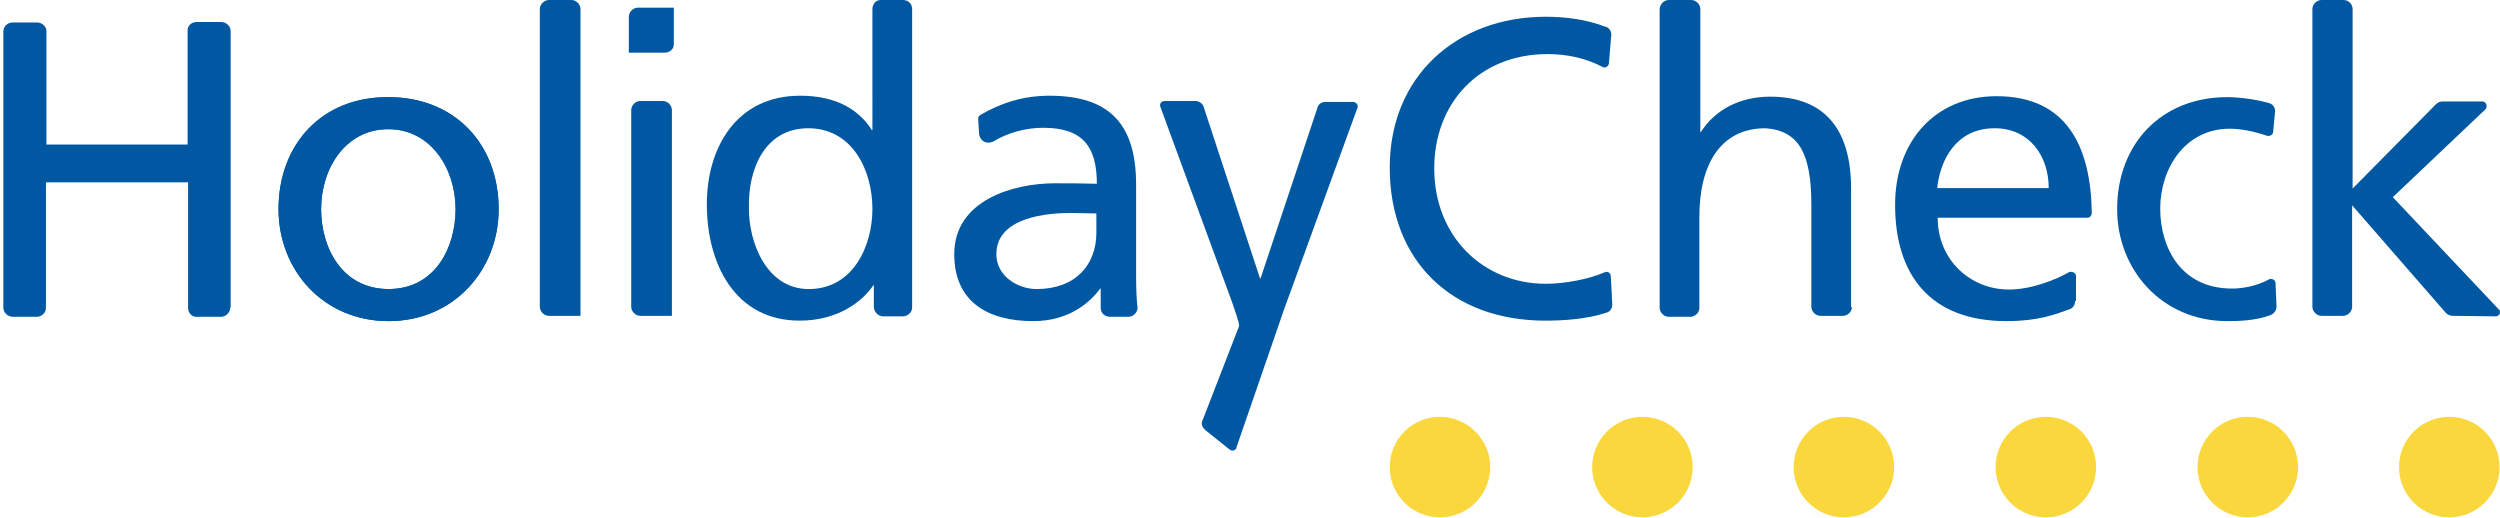 <?xml version="1.0" encoding="utf-8"?>
<!-- Generator: Adobe Illustrator 21.1.0, SVG Export Plug-In . SVG Version: 6.00 Build 0)  -->
<svg version="1.1" id="Ebene_1" xmlns="http://www.w3.org/2000/svg" xmlns:xlink="http://www.w3.org/1999/xlink" x="0px" y="0px"
	 viewBox="0 0 522.4 108.2" style="enable-background:new 0 0 522.4 108.2;" xml:space="preserve">
<style type="text/css">
	.st0{fill:#FAD73C;}
	.st1{fill:#0058A3;}
</style>
<g>
	<path class="st0" d="M522.3,97.6c0,5.8-4.7,10.5-10.5,10.5s-10.5-4.7-10.5-10.5c0-5.8,4.7-10.5,10.5-10.5S522.3,91.8,522.3,97.6"/>
	<path class="st0" d="M480.2,97.6c0,5.8-4.7,10.5-10.5,10.5s-10.5-4.7-10.5-10.5c0-5.8,4.7-10.5,10.5-10.5S480.2,91.8,480.2,97.6"/>
	<path class="st0" d="M438,97.6c0,5.8-4.7,10.5-10.5,10.5c-5.8,0-10.5-4.7-10.5-10.5c0-5.8,4.7-10.5,10.5-10.5
		C433.3,87.1,438,91.8,438,97.6"/>
	<path class="st0" d="M395.8,97.6c0,5.8-4.7,10.5-10.5,10.5s-10.5-4.7-10.5-10.5c0-5.8,4.7-10.5,10.5-10.5S395.8,91.8,395.8,97.6"/>
	<path class="st0" d="M353.7,97.6c0,5.8-4.7,10.5-10.5,10.5s-10.5-4.7-10.5-10.5c0-5.8,4.7-10.5,10.5-10.5S353.7,91.8,353.7,97.6"/>
	<path class="st0" d="M311.4,97.6c0,5.8-4.7,10.5-10.5,10.5c-5.8,0-10.5-4.7-10.5-10.5c0-5.8,4.7-10.5,10.5-10.5
		C306.6,87.1,311.4,91.8,311.4,97.6"/>
	<path class="st1" d="M67.1,43.7c0-8.6,5.2-16.7,14.1-16.7c8.8,0,14,8.3,14,16.7c0,8.1-4.3,16.7-14,16.7
		C71.4,60.4,67.1,51.6,67.1,43.7 M58.2,43.7c0,12.8,9.4,23.4,23,23.4s23-10.7,23-23.4c0-13.6-9.2-23.4-23-23.4
		C67.4,20.1,58.2,30,58.2,43.7 M58.2,43.7c0,12.8,9.4,23.4,23,23.4s23-10.7,23-23.4c0-13.6-9.2-23.4-23-23.4
		C67.4,20.1,58.2,30,58.2,43.7 M67.1,43.7c0-8.6,5.2-16.7,14.1-16.7c8.8,0,14,8.3,14,16.7c0,8.1-4.3,16.7-14,16.7
		C71.4,60.4,67.1,51.6,67.1,43.7"/>
	<path class="st1" d="M257.4,63l-14.9-40.6c0-0.1-0.1-0.2-0.1-0.4c0-0.5,0.4-0.9,1-0.9h6.3h0.1c0.7,0,1.5,0.5,1.7,1.2l11.8,35.9h0.1
		l11.9-35.7v-0.1c0.2-0.6,0.9-1.1,1.6-1.1h5.8c0.5,0,1,0.4,1,0.9c0,0.1,0,0.1,0,0.2l-15.4,42.3l-9.9,28.7c0,0.1-0.1,0.2-0.1,0.4
		c-0.4,0.4-0.9,0.5-1.4,0.1l-5-4c-0.7-0.6-1-1.4-0.6-2.1l7.6-19.6C259.1,67.7,257.9,64.5,257.4,63"/>
	<path class="st1" d="M229.1,48.6v-4c-1.7,0-3.6-0.1-5.3-0.1c-4.5,0-15.6,0.7-15.6,8.6c0,4.7,4.6,7.3,8.4,7.3
		C224.8,60.4,229.1,55.3,229.1,48.6 M237.7,64.3c0,1-0.9,1.9-1.9,1.9h-3.8c-1.1,0-2-0.7-2-1.9v-4h-0.1c-2,2.7-6.3,6.8-14,6.8
		c-9.7,0-16.5-4.2-16.5-14c0-11.3,12.4-14.8,21-14.8c3.2,0,5.6,0,8.8,0.1c0-7.7-2.9-11.7-11.2-11.7c-3.6,0-7.4,1-10.5,2.9
		c-0.2,0.1-0.6,0.2-1,0.2c-1,0-1.7-0.7-1.9-1.7l-0.2-3.2c0-0.4,0.1-0.7,0.5-0.9c4.1-2.4,8.8-4,14.4-4c12.9,0,18.1,6.3,18.1,18.6
		v18.6C237.4,60.5,237.5,62.7,237.7,64.3L237.7,64.3z"/>
	<path class="st1" d="M156.5,43.4c-0.1,7.1,3.6,17,12.5,17c9.4,0,13.3-9.2,13.3-16.7c0-8.3-4.3-16.9-13.4-16.9
		C159.9,26.8,156.3,35.2,156.5,43.4 M182.6,64.1v-4.5h-0.1c-2.2,3.3-7.3,7.4-15.4,7.4c-13.6,0-19.4-12-19.4-24.3
		c0-12,6.3-22.7,19.5-22.7c7.8,0,12.4,3.1,15,7.2h0.1V1.9c0-1,0.7-1.9,1.7-1.9h4.7c1,0,1.9,0.7,1.9,1.9v62.3c0,1-0.7,1.7-1.7,1.9
		h-4.5C183.4,66,182.6,65.1,182.6,64.1"/>
	<path class="st1" d="M48.1,64.3c0,1-0.9,1.9-1.9,1.9H41c-1,0-1.7-0.9-1.7-1.9V38.1H9.6v26.2c0,1-0.7,1.7-1.7,1.9H7.7h-5
		c-1.1,0-2-0.9-2-1.9v-0.1V6.6c0-1.1,0.9-1.9,1.9-1.9h5.2c1,0,1.9,0.9,1.9,1.7v23.8h29.5V6.3c0-1,0.9-1.7,1.9-1.7h5.1
		c1.1,0,2,0.9,2,1.9v57.8H48.1z"/>
	<path class="st1" d="M114.8,66h-0.1c-1,0-1.9-0.9-1.9-1.9V1.9c0-1,0.9-1.9,1.9-1.9h0.1h4.6c1,0,1.9,0.9,1.9,1.9V66H114.8z"/>
	<path class="st1" d="M133.9,66h-0.1c-1,0-1.9-0.9-1.9-1.9V23c0-1,0.9-1.9,1.9-1.9h4.7c1,0,1.9,0.9,1.9,1.9V66H133.9z"/>
	<path class="st1" d="M140.8,1.7v7.6c0,1-0.9,1.7-1.9,1.7h-0.1h-7.4V3.5c0-1,0.9-1.9,1.9-1.9h0.1h7.4V1.7z"/>
	<path class="st1" d="M67.1,43.7c0,8.1,4.3,16.7,14.1,16.7s14-8.8,14-16.7c0-8.6-5.2-16.7-14-16.7C72.3,26.8,67.1,35.1,67.1,43.7
		 M58.2,43.7c0-13.6,9.2-23.4,23-23.4s23,9.8,23,23.4c0,12.8-9.4,23.4-23,23.4C67.6,67.1,58.2,56.5,58.2,43.7"/>
	<path class="st1" d="M336.9,63.6c0,0.9-0.5,1.5-1.1,1.7c-4.5,1.5-9.6,1.7-12.9,1.7c-19.6,0-32.5-12.5-32.5-32
		c0-18.9,13.8-31.5,32.6-31.5c4.3,0,8.6,0.6,12.5,2.1h0.1c0.6,0.2,1.1,0.9,1.1,1.6l-0.5,6c0,0.5-0.5,0.9-0.9,0.9
		c-0.1,0-0.2,0-0.4-0.1c-3.6-1.9-7.6-2.7-11.5-2.7c-14.3,0-23.7,10.2-23.7,23.9c0,14.4,10.4,24.1,23.3,24.1c3.8,0,8.9-0.9,12.3-2.4
		c0.1,0,0.2-0.1,0.4-0.1c0.5,0,0.9,0.4,0.9,1L336.9,63.6z"/>
	<path class="st1" d="M387,64.1c0,1-0.9,1.9-1.9,1.9h-4.7c-1,0-1.9-0.9-1.9-1.9V64V42.8c0-10.4-2.4-15.5-9.6-16
		c-9.4,0-13.8,7.6-13.8,18.5v19c0,1-0.7,1.7-1.7,1.9h-4.7c-1,0-1.9-0.9-1.9-1.9V2c0-1.1,0.9-2,1.9-2h4.7c1,0,1.9,0.9,1.9,1.9v25.7
		h0.1c3-4.7,8.2-7.4,14.5-7.4c11.7,0,16.9,7.2,16.9,19.2v24.8H387z"/>
	<path class="st1" d="M475.7,64c0,1-0.6,1.6-1.4,1.9c-3.1,1.1-6.3,1.2-8.9,1.2c-13.6,0-23-10.7-23-23.4c0-13.6,9.2-23.4,23-23.4
		c2.7,0,6.1,0.5,8.6,1.2c0.9,0.2,1.4,0.9,1.4,1.7v0.1l-0.4,4.2c0,0.5-0.4,0.9-1,0.9c-0.1,0-0.2,0-0.2,0c-2.9-1-5.6-1.5-7.9-1.5
		c-9.3,0-14.5,8.3-14.5,16.7c0,8.1,4.3,16.7,15,16.7c2.4,0,5.3-0.6,7.7-1.9c0.1-0.1,0.2-0.1,0.5-0.1c0.5,0,0.9,0.4,0.9,0.9L475.7,64
		z"/>
	<path class="st1" d="M512.6,66c-0.6,0-1.1-0.2-1.5-0.6l-19.6-22.5v21.2c0,1-0.9,1.9-1.9,1.9h-0.1h-4.3h-0.1c-1,0-1.9-0.9-1.9-1.9
		V1.9c0-1,0.9-1.9,1.9-1.9h4.6c1.1,0,1.9,0.9,1.9,1.9v37.5L509,21.8c0.4-0.4,0.9-0.6,1.4-0.6h8.3c0.5,0,0.9,0.4,0.9,1
		c0,0.2-0.1,0.5-0.2,0.6l-19.4,18.4L522,64.5c0.2,0.1,0.4,0.4,0.4,0.7c0,0.5-0.4,0.9-0.9,0.9L512.6,66z"/>
	<path class="st1" d="M404.8,39.3h23.3c0-6.8-4.1-12.5-11.3-12.5C408.7,26.8,405.4,33.5,404.8,39.3 M433.6,62.9
		c0,0.9-0.5,1.5-1.1,1.7c-3,1.1-6.6,2.5-13.2,2.5c-16,0-23.3-9.7-23.3-24.3c0-13.3,8.4-22.7,21.2-22.7c14.6,0,19.7,10.4,19.9,24.4
		c0,0.5-0.4,1-0.9,1h-31.3c0,8.9,6.9,15,14.9,15c4.6,0,9.7-2,12.5-3.6c0.1-0.1,0.2-0.1,0.5-0.1c0.5,0,1,0.4,1,0.9v5.2H433.6z"/>
</g>
</svg>
